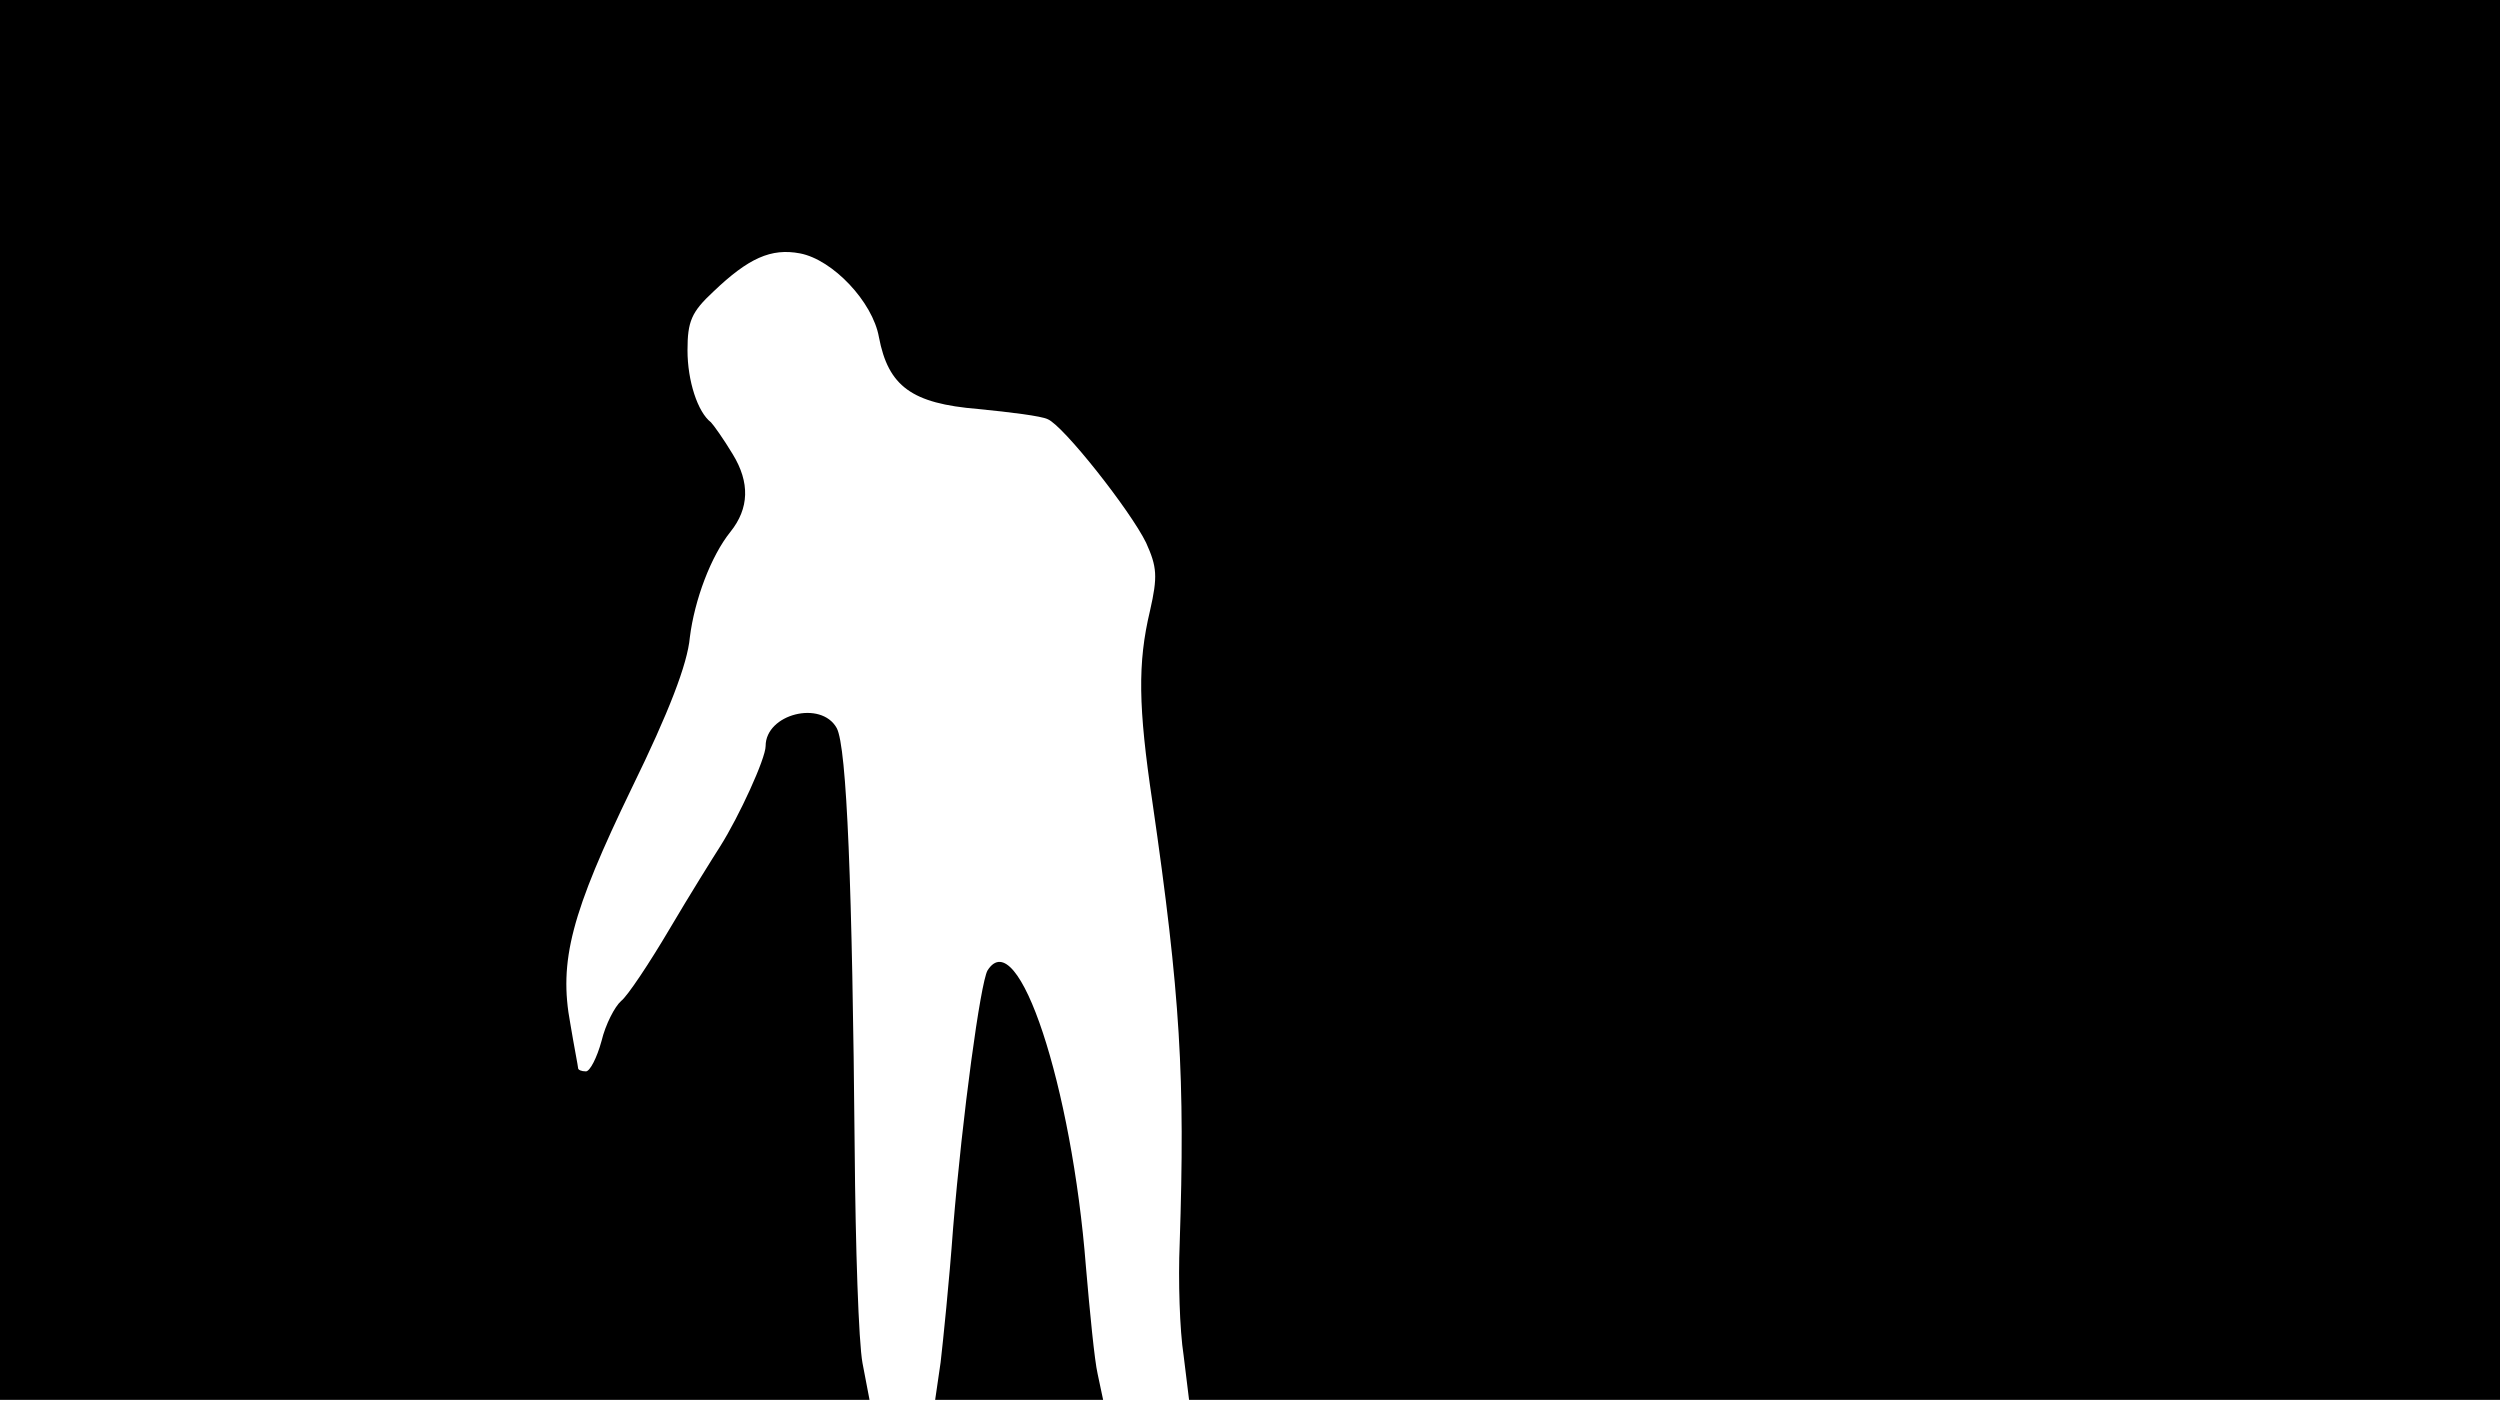 <svg version="1.0" xmlns="http://www.w3.org/2000/svg"
 width="668px" style="transform:scale(1,1.001);" height="375.75px" viewBox="0 0 320 180"
 preserveAspectRatio="xMidYMid meet">
<g transform="translate(0,180) scale(0.1,-0.1)"
fill="#000000" stroke="none">
<path d="M0 905 l0 -895 556 0 557 0 -9 47 c-5 27 -9 149 -10 273 -3 336 -10 515 -23
539 -20 36 -91 18 -91 -23 0 -16 -34 -90 -58 -128 -9 -14 -39 -62 -65 -106
-26 -44 -54 -86 -62 -92 -8 -7 -20 -30 -25 -51 -6 -22 -15 -39 -20 -39 -6 0
-10 2 -10 4 0 2 -5 27 -10 57 -15 80 1 141 79 302 47 96 71 158 74 192 6 48
27 104 52 135 24 30 25 63 3 99 -12 20 -25 38 -28 41 -17 13 -30 53 -30 92 0
37 5 49 33 75 45 43 74 56 111 49 42 -8 93 -62 101 -107 12 -63 42 -85 127
-92 41 -4 81 -9 89 -13 20 -8 106 -117 126 -158 14 -31 15 -43 5 -87 -16 -67
-15 -123 3 -244 36 -248 42 -353 35 -565 -2 -47 0 -111 5 -143 l7 -57 839 0
839 0 0 895 0 895 -1600 0 -1600 0 0 -895z"/>
<path d="M1264 559 c-9 -16 -32 -184 -44 -329 -5 -69 -13 -146 -16 -172 l-7 -48 108 0
107 0 -7 33 c-4 17 -10 79 -15 137 -18 231 -87 441 -126 379z"/>
</g>
</svg>
